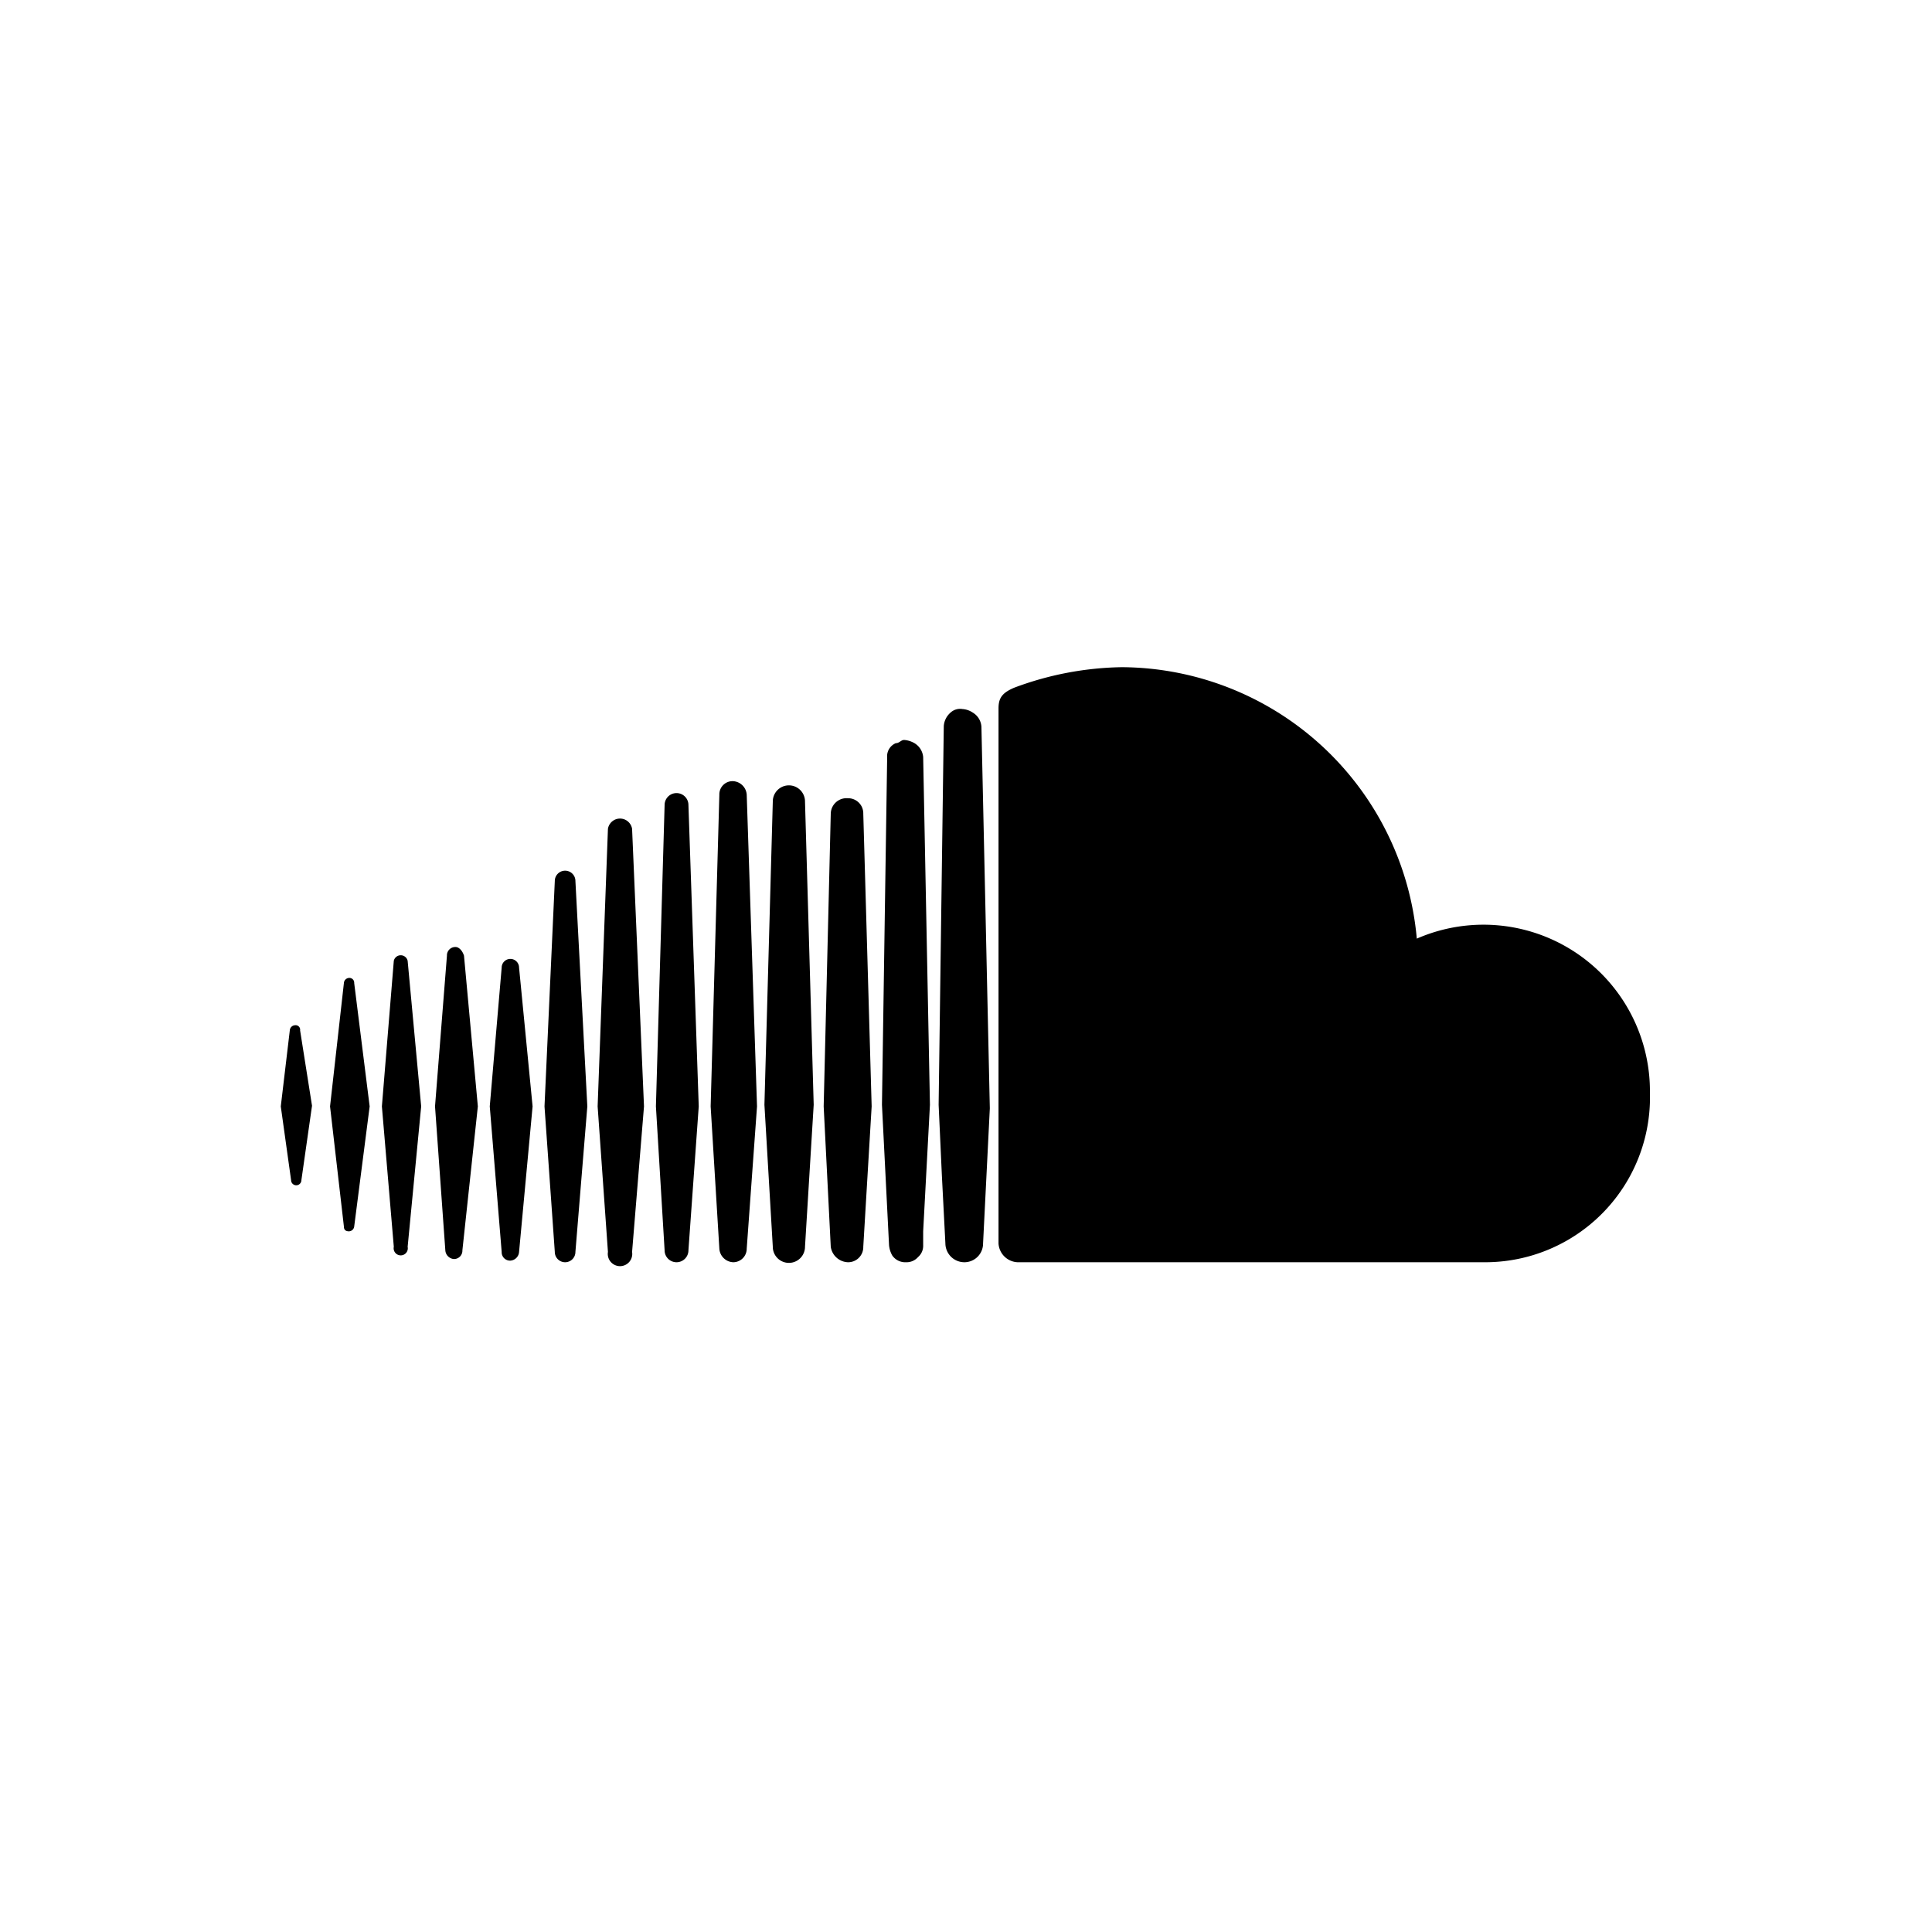 <svg id="圖層_2" data-name="圖層 2" xmlns="http://www.w3.org/2000/svg" viewBox="0 0 60 60"><g id="_18.Soundcloud" data-name="18.Soundcloud"><path d="M9.36,36.65a.16.16,0,1,1-.32,0l-.32-2.29L9,32a.17.17,0,0,1,.16-.16.14.14,0,0,1,.16.16l.37,2.34Z"/><path d="M11,38.09a.17.17,0,0,1-.16.15c-.11,0-.16-.05-.16-.15l-.43-3.73.43-3.83a.17.17,0,0,1,.16-.16.15.15,0,0,1,.16.16l.48,3.83Z"/><path d="M12.66,38.72a.22.22,0,1,1-.43,0l-.37-4.36.37-4.52a.22.22,0,0,1,.43,0l.42,4.52Z"/><path d="M14.36,38.83a.26.26,0,0,1-.27.27.29.29,0,0,1-.26-.27l-.32-4.47.37-4.68a.26.26,0,0,1,.27-.27c.1,0,.21.11.26.27l.43,4.68Z"/><path d="M16.12,38.88a.29.29,0,0,1-.27.27.26.26,0,0,1-.27-.27l-.37-4.52.37-4.31a.27.27,0,0,1,.54,0l.42,4.31Z"/><path d="M17.87,38.88a.32.32,0,1,1-.64,0l-.32-4.52.32-7a.32.32,0,0,1,.64,0l.37,7Z"/><path d="M19.63,38.88a.38.38,0,1,1-.75,0l-.32-4.52.32-8.62a.38.38,0,0,1,.75,0L20,34.36Z"/><path d="M21.38,38.83a.37.37,0,0,1-.74,0l-.27-4.47L20.64,25a.37.37,0,1,1,.74,0l.32,9.36Z"/><path d="M23.19,38.78a.42.42,0,0,1-.42.42.45.45,0,0,1-.43-.42l-.27-4.42.27-9.68a.41.41,0,0,1,.43-.42.45.45,0,0,1,.42.42l.32,9.68Z"/><path d="M25,38.72a.48.48,0,1,1-1,0l-.26-4.41L24,24.89a.48.48,0,1,1,1,0l.27,9.42Z"/><path d="M26.81,38.72a.47.47,0,0,1-.48.48.56.56,0,0,1-.53-.48l-.22-4.36.22-9.09a.49.49,0,0,1,.53-.48.47.47,0,0,1,.48.48l.26,9.09Z"/><path d="M28.67,38.24v.43a.46.46,0,0,1-.16.37.47.47,0,0,1-.37.16.49.49,0,0,1-.43-.21.79.79,0,0,1-.1-.32l-.22-4.36.16-10.69v-.11a.44.44,0,0,1,.27-.43c.11,0,.16-.1.26-.1a.75.75,0,0,1,.32.1.56.56,0,0,1,.27.43l.21,10.8Z"/><path d="M30.53,38.62a.58.58,0,0,1-.58.58.59.59,0,0,1-.59-.58l-.11-2.13-.1-2.18.16-11.76a.61.61,0,0,1,.21-.42.44.44,0,0,1,.37-.11.65.65,0,0,1,.32.11.55.55,0,0,1,.27.48l.26,11.81Z"/><path d="M46.12,39.2H31.6a.62.62,0,0,1-.59-.58V22c0-.32.11-.48.48-.64a9.92,9.92,0,0,1,3.35-.64A9.25,9.25,0,0,1,44,29.15a5.17,5.17,0,0,1,7.24,4.79,5.12,5.12,0,0,1-5.16,5.26Z"/></g></svg>